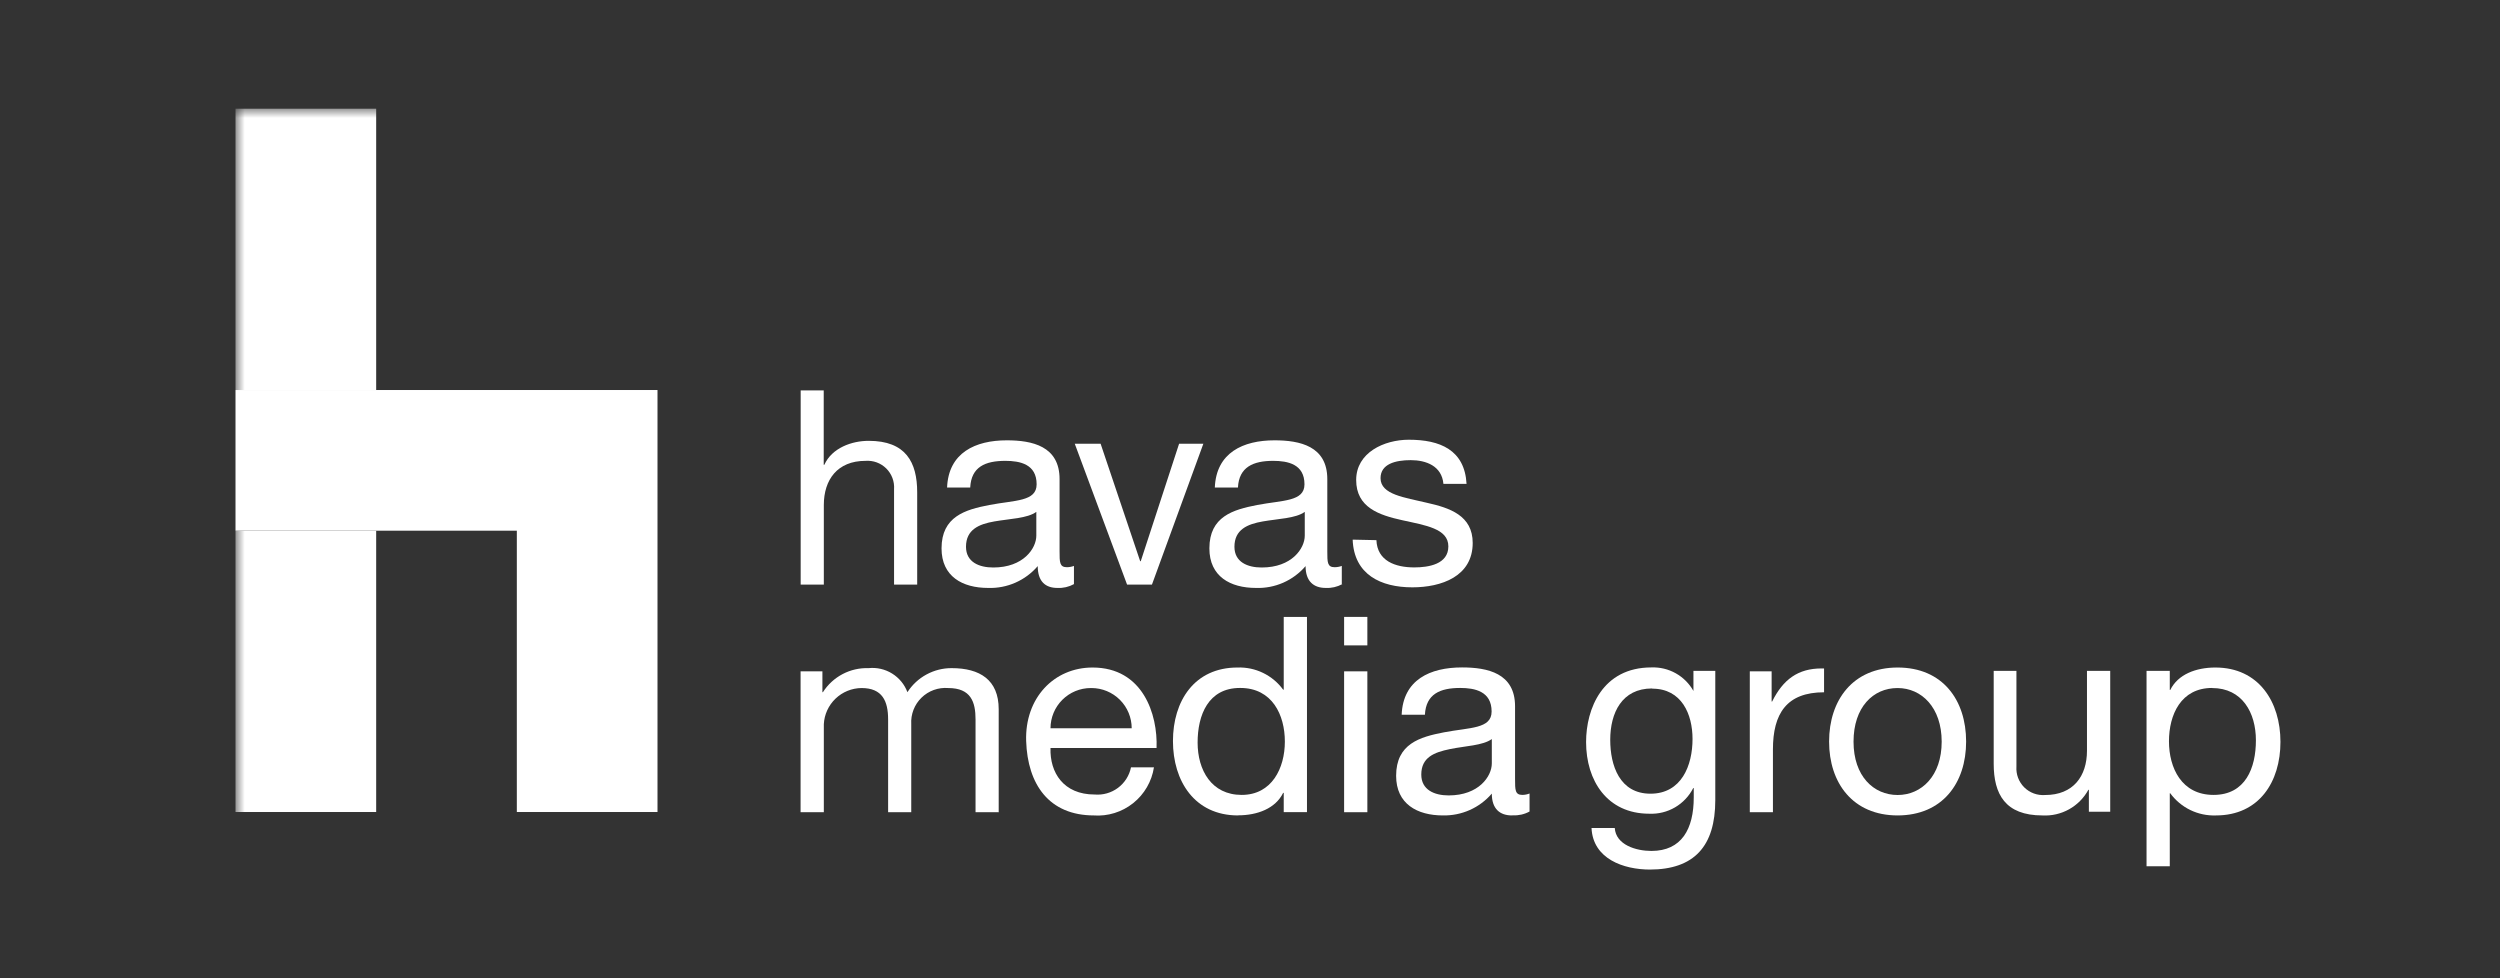 <svg width="138" height="54" viewBox="0 0 138 54" fill="none" xmlns="http://www.w3.org/2000/svg">
<rect x="0" y="0" width="138" height="54" fill="#333333" stroke="none"/>
<mask id="mask0_2924_87932" style="mask-type:luminance" maskUnits="userSpaceOnUse" x="13" y="6" width="113" height="42">
<path d="M125.881 6H13V48H125.881V6Z" fill="white"/>
</mask>
<g mask="url(#mask0_2924_87932)">
<path d="M20.765 44.823H13V29.294H20.765V44.823Z" fill="white"/>
<path d="M20.765 21.529H13V6H20.765V21.529Z" fill="white"/>
</g>
<path d="M13 21.529V29.294H28.529V44.823H36.294V29.294V21.529H13Z" fill="white"/>
<path d="M44.192 21.551H45.469V25.656H45.503C45.925 24.723 47.019 24.334 47.952 24.334C49.996 24.334 50.629 25.506 50.629 27.178V32.271H49.352V27.005C49.367 26.795 49.336 26.584 49.262 26.386C49.188 26.188 49.072 26.009 48.922 25.86C48.773 25.712 48.592 25.597 48.394 25.524C48.196 25.452 47.985 25.423 47.774 25.439C46.225 25.439 45.475 26.478 45.475 27.877V32.271H44.197V21.551H44.192Z" fill="white"/>
<path d="M57.205 28.255C56.711 28.616 55.744 28.633 54.889 28.783C54.034 28.933 53.323 29.233 53.323 30.182C53.323 31.027 54.045 31.326 54.828 31.326C56.494 31.326 57.205 30.271 57.205 29.566V28.255ZM59.282 32.243C59.002 32.397 58.685 32.47 58.366 32.454C57.705 32.454 57.283 32.093 57.283 31.249C56.946 31.642 56.525 31.954 56.051 32.163C55.577 32.372 55.062 32.471 54.545 32.454C53.128 32.454 51.973 31.821 51.973 30.271C51.973 28.511 53.284 28.133 54.606 27.877C56.022 27.605 57.222 27.694 57.222 26.733C57.222 25.622 56.305 25.439 55.494 25.439C54.384 25.439 53.612 25.772 53.556 26.911H52.279C52.356 24.984 53.845 24.306 55.572 24.306C56.972 24.306 58.488 24.623 58.488 26.445V30.438C58.488 31.038 58.488 31.31 58.894 31.31C59.026 31.309 59.158 31.285 59.282 31.238V32.232V32.243Z" fill="white"/>
<path d="M63.587 32.271H62.215L59.327 24.495H60.754L62.937 30.977H62.97L65.086 24.495H66.425L63.587 32.271Z" fill="white"/>
<path d="M72.023 28.255C71.529 28.616 70.563 28.633 69.707 28.783C68.852 28.933 68.141 29.233 68.141 30.182C68.141 31.027 68.863 31.326 69.646 31.326C71.312 31.326 72.023 30.271 72.023 29.566V28.255ZM74.095 32.243C73.815 32.397 73.498 32.47 73.179 32.454C72.518 32.454 72.068 32.093 72.068 31.249C71.731 31.642 71.31 31.955 70.836 32.164C70.362 32.372 69.847 32.472 69.33 32.454C67.913 32.454 66.758 31.821 66.758 30.271C66.758 28.511 68.069 28.133 69.391 27.877C70.807 27.605 72.007 27.694 72.007 26.733C72.007 25.622 71.09 25.439 70.274 25.439C69.191 25.439 68.391 25.772 68.335 26.911H67.058C67.136 24.984 68.624 24.306 70.352 24.306C71.751 24.306 73.267 24.623 73.267 26.445V30.438C73.267 31.038 73.267 31.31 73.673 31.31C73.808 31.31 73.941 31.285 74.067 31.238V32.232L74.095 32.243Z" fill="white"/>
<path d="M75.978 29.816C76.022 30.96 77.016 31.321 78.066 31.321C78.866 31.321 79.949 31.143 79.949 30.16C79.949 29.177 78.688 29 77.405 28.716C76.122 28.433 74.861 28.011 74.861 26.495C74.861 24.978 76.411 24.273 77.766 24.273C79.482 24.273 80.849 24.828 80.954 26.711H79.677C79.588 25.717 78.716 25.4 77.872 25.4C77.028 25.4 76.206 25.611 76.206 26.395C76.206 27.311 77.561 27.461 78.749 27.75C80.027 28.033 81.293 28.455 81.293 29.971C81.293 31.821 79.56 32.421 77.961 32.421C76.217 32.421 74.739 31.715 74.667 29.788L75.978 29.816Z" fill="white"/>
<path d="M55.133 44.834H53.85V39.713C53.85 38.747 53.595 37.98 52.34 37.98C52.07 37.958 51.799 37.995 51.545 38.086C51.291 38.178 51.059 38.324 50.866 38.513C50.673 38.702 50.522 38.93 50.425 39.182C50.328 39.434 50.285 39.704 50.301 39.974V44.834H49.024V39.713C49.024 38.702 48.707 37.98 47.558 37.98C47.022 37.985 46.508 38.194 46.121 38.565C45.734 38.935 45.503 39.439 45.475 39.974V44.834H44.192V37.058H45.397V38.208H45.425C45.694 37.787 46.068 37.443 46.51 37.21C46.952 36.977 47.447 36.864 47.947 36.881C48.4 36.834 48.857 36.939 49.244 37.179C49.632 37.419 49.93 37.781 50.09 38.208C50.353 37.799 50.715 37.463 51.142 37.231C51.569 36.999 52.048 36.878 52.534 36.881C54.089 36.881 55.128 37.53 55.128 39.147V44.867" fill="white"/>
<path d="M60.388 45.012C57.899 45.012 56.722 43.29 56.644 40.907C56.566 38.525 58.182 36.847 60.31 36.847C63.087 36.847 63.914 39.43 63.842 41.291H57.988C57.944 42.651 58.71 43.857 60.421 43.857C60.882 43.897 61.341 43.767 61.712 43.49C62.083 43.214 62.339 42.81 62.431 42.357H63.698C63.577 43.137 63.167 43.843 62.55 44.335C61.932 44.827 61.153 45.069 60.365 45.012M60.21 37.98C59.621 37.98 59.056 38.215 58.639 38.631C58.222 39.048 57.988 39.613 57.988 40.202H62.47C62.47 39.613 62.236 39.048 61.82 38.631C61.403 38.215 60.838 37.98 60.249 37.98" fill="white"/>
<path d="M68.341 45.012C65.941 45.012 64.747 43.112 64.747 40.907C64.747 38.702 65.925 36.847 68.308 36.847C68.796 36.829 69.281 36.931 69.72 37.144C70.16 37.357 70.541 37.675 70.829 38.069H70.862V34.053H72.145V44.828H70.862V43.768H70.829C70.407 44.628 69.413 45.006 68.341 45.006M68.446 37.975C66.697 37.975 66.108 39.469 66.108 40.99C66.108 42.512 66.874 43.879 68.541 43.879C70.207 43.879 70.924 42.401 70.924 40.935C70.924 39.469 70.229 37.975 68.463 37.975" fill="white"/>
<path d="M75.478 44.834H74.195V37.058H75.478V44.834ZM75.478 35.625H74.195V34.053H75.478V35.625Z" fill="white"/>
<path d="M83.459 45.012C82.793 45.012 82.348 44.651 82.348 43.807C82.015 44.194 81.601 44.504 81.134 44.712C80.667 44.92 80.16 45.023 79.649 45.012C78.233 45.012 77.066 44.379 77.066 42.824C77.066 41.057 78.377 40.68 79.71 40.424C81.126 40.152 82.337 40.241 82.337 39.275C82.337 38.164 81.415 37.975 80.604 37.975C79.493 37.975 78.716 38.308 78.655 39.452H77.372C77.45 37.519 78.944 36.842 80.704 36.842C82.109 36.842 83.631 37.158 83.631 38.986V43.001C83.631 43.607 83.631 43.879 84.037 43.879C84.172 43.877 84.305 43.851 84.431 43.801V44.795C84.149 44.95 83.83 45.023 83.509 45.006M82.348 40.796C81.849 41.157 80.882 41.174 80.027 41.352C79.171 41.529 78.455 41.802 78.455 42.757C78.455 43.601 79.177 43.907 79.966 43.907C81.632 43.907 82.348 42.851 82.348 42.14V40.802" fill="white"/>
<path d="M91.085 48C89.618 48 87.93 47.411 87.852 45.706H89.135C89.196 46.639 90.313 46.972 91.157 46.972C92.823 46.972 93.495 45.767 93.495 44.012V43.501H93.467C93.241 43.945 92.892 44.314 92.462 44.566C92.031 44.817 91.538 44.939 91.04 44.917C88.713 44.917 87.552 43.09 87.552 40.963C87.552 39.119 88.458 36.842 91.157 36.842C91.626 36.824 92.091 36.935 92.501 37.165C92.91 37.394 93.249 37.732 93.478 38.141V37.031H94.684V44.168C94.684 46.706 93.523 48 91.062 48M91.196 38.003C89.529 38.003 88.885 39.347 88.885 40.841C88.885 42.246 89.396 43.812 91.107 43.812C92.817 43.812 93.428 42.257 93.428 40.791C93.428 39.419 92.823 38.014 91.207 38.014" fill="white"/>
<path d="M97.872 44.834H96.589V37.059H97.794V38.725H97.822C98.422 37.514 99.244 36.898 100.549 36.898H100.688V38.214C98.622 38.214 97.866 39.391 97.866 41.368V44.84" fill="white"/>
<path d="M104.753 45.012C102.276 45.012 100.966 43.218 100.966 40.935C100.966 38.653 102.276 36.847 104.753 36.847C107.231 36.847 108.53 38.641 108.53 40.935C108.53 43.229 107.219 45.012 104.742 45.012M104.742 37.98C103.398 37.98 102.315 39.036 102.315 40.941C102.315 42.846 103.426 43.884 104.748 43.884C106.07 43.884 107.181 42.829 107.181 40.941C107.181 39.052 106.07 37.98 104.748 37.98" fill="white"/>
<path d="M112.74 45.012C110.685 45.012 110.052 43.834 110.052 42.157V37.031H111.307V42.313C111.292 42.524 111.323 42.736 111.397 42.934C111.472 43.133 111.588 43.312 111.738 43.462C111.889 43.611 112.069 43.726 112.268 43.799C112.467 43.872 112.679 43.901 112.89 43.885C114.445 43.885 115.201 42.846 115.201 41.441V37.031H116.484V44.806H115.306V43.596H115.278C115.033 44.048 114.664 44.421 114.215 44.672C113.765 44.923 113.254 45.041 112.74 45.012Z" fill="white"/>
<path d="M119.772 47.817H118.489V37.031H119.772V38.086H119.799C120.221 37.225 121.216 36.847 122.288 36.847C124.687 36.847 125.881 38.747 125.881 40.952C125.881 43.157 124.704 45.012 122.321 45.012C121.833 45.03 121.348 44.928 120.908 44.715C120.468 44.502 120.088 44.184 119.799 43.79H119.772V47.817ZM122.11 37.975C120.388 37.975 119.727 39.452 119.727 40.919C119.727 42.385 120.421 43.879 122.188 43.879C123.954 43.879 124.526 42.385 124.526 40.863C124.526 39.341 123.77 37.98 122.11 37.98" fill="white"/>
</svg>
